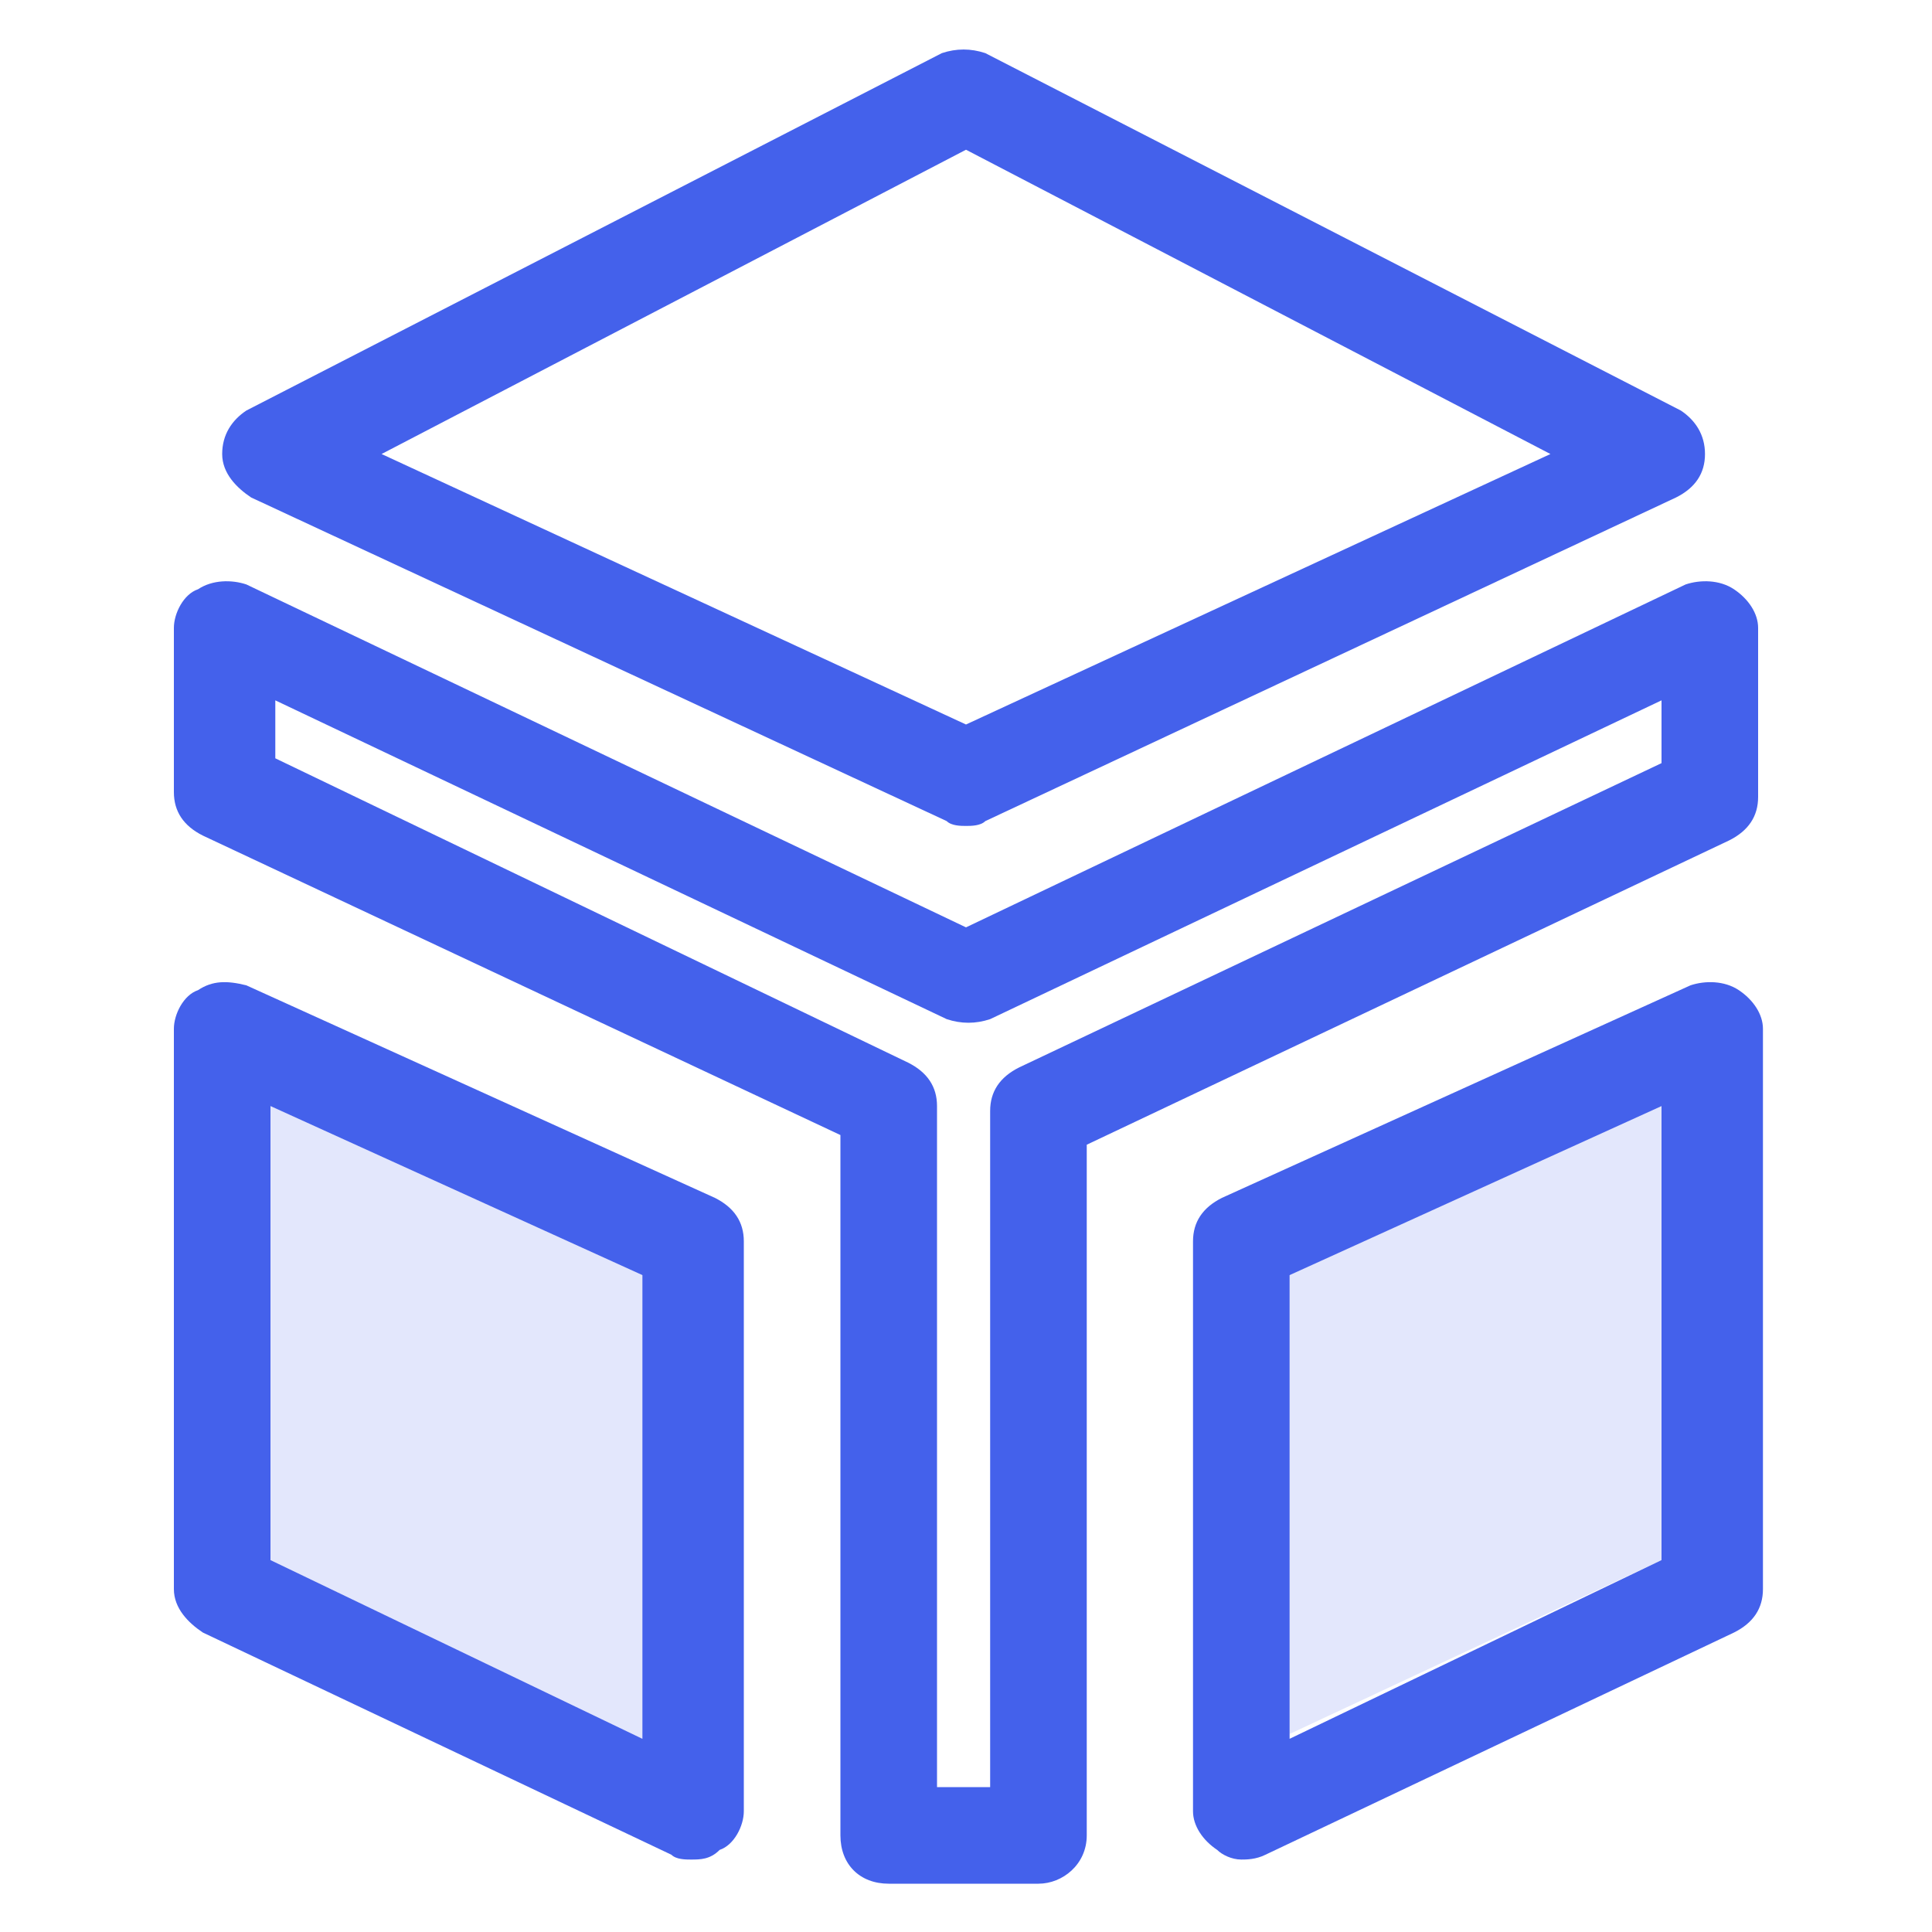 <svg version="1.1" id="图层_1" xmlns="http://www.w3.org/2000/svg" x="0" y="0" viewBox="-7 1 40 40" style="enable-background:new -7 1 40 40" fill="#4461eb" xml:space="preserve"><style>.st0{opacity:.15}</style><path d="M7.3 39.5c-.1 0-.3 0-.4-.1l-9.7-4.6c-.3-.2-.6-.5-.6-.9V22.3c0-.3.2-.7.5-.8.3-.2.6-.2 1-.1l9.7 4.4c.4.2.6.5.6.9v11.8c0 .3-.2.7-.5.8-.2.2-.4.2-.6.2zm-8.7-6.2L6.3 37v-9.6l-7.7-3.5v9.4z"/><path class="st0" d="M-1.4 33.3 6.3 37v-9.6l-7.7-3.5zM27.4 23.8l-7.7 3.6v9.5l7.7-3.6z"/><path d="M18.7 39.5c-.2 0-.4-.1-.5-.2-.3-.2-.5-.5-.5-.8V26.7c0-.4.2-.7.6-.9l9.7-4.4c.3-.1.7-.1 1 .1.3.2.5.5.5.8v11.6c0 .4-.2.7-.6.9l-9.7 4.6c-.2.1-.4.1-.5.1zm1-12.1V37l7.7-3.7v-9.4l-7.7 3.5zM13 18.1c-.1 0-.3 0-.4-.1l-14.4-6.7c-.3-.2-.6-.5-.6-.9s.2-.7.5-.9l14.4-7.4c.3-.1.6-.1.9 0l14.4 7.4c.3.2.5.5.5.9s-.2.7-.6.9L13.4 18c-.1.1-.3.1-.4.1zM.9 10.4 13 16l12.1-5.6L13 4.1.9 10.4z"/><path d="M14.5 40h-3.1c-.6 0-1-.4-1-1V24.5l-13.2-6.2c-.4-.2-.6-.5-.6-.9V14c0-.3.2-.7.5-.8.3-.2.7-.2 1-.1L13 20.2l14.9-7.1c.3-.1.7-.1 1 .1.3.2.5.5.5.8v3.5c0 .4-.2.7-.6.9l-13.3 6.3V39c0 .6-.5 1-1 1zm-2.1-2h1.1V24c0-.4.2-.7.6-.9l13.3-6.3v-1.3l-13.9 6.6c-.3.1-.6.1-.9 0l-13.9-6.6v1.2L11.8 23c.4.2.6.5.6.9V38z"/></svg>
